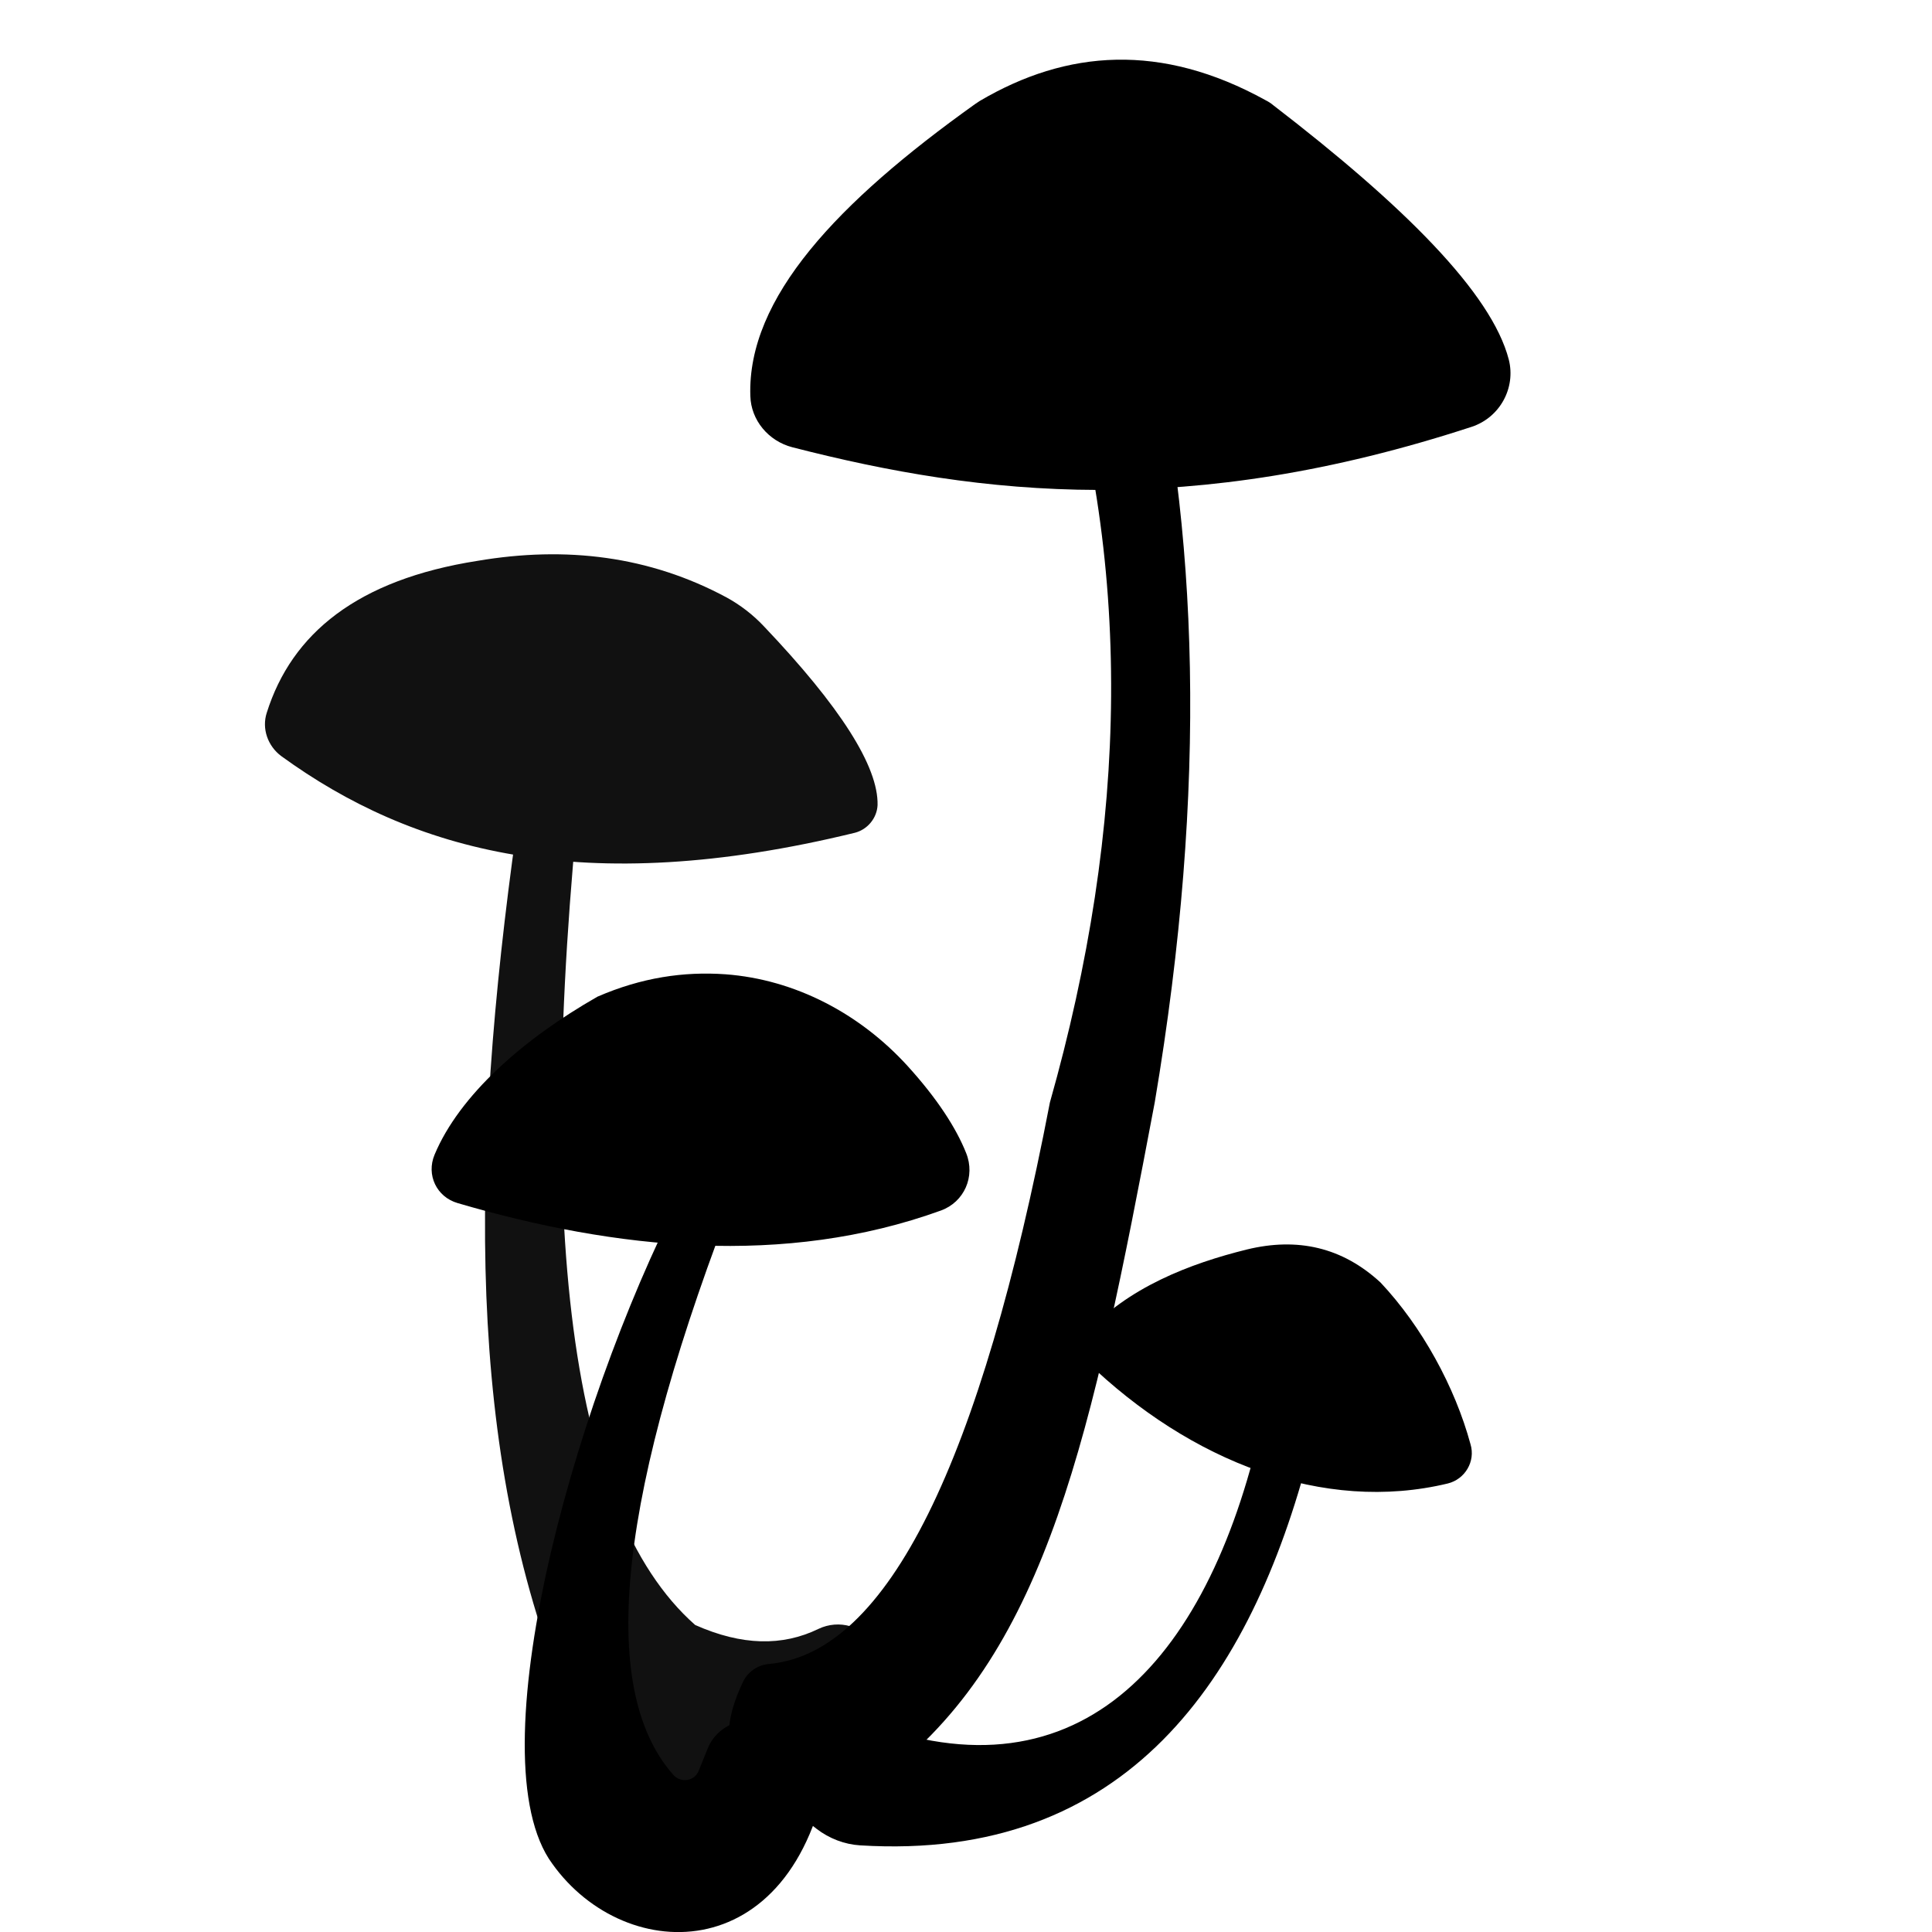 <?xml version="1.0" encoding="utf-8"?>
<!-- Generator: Adobe Illustrator 25.1.0, SVG Export Plug-In . SVG Version: 6.00 Build 0)  -->
<svg version="1.1" id="Слой_1" xmlns="http://www.w3.org/2000/svg" xmlns:xlink="http://www.w3.org/1999/xlink" x="0px" y="0px"
	 viewBox="0 0 595.3 595.3" style="enable-background:new 0 0 595.3 595.3;" xml:space="preserve">
<style type="text/css">
	.st0{fill:#111111;}
</style>
<g id="Слой_3">
	<g>
		<path class="st0" d="M180.5,226.6c-16.5,145.9-6.3,238.8,33.7,274.1c14.4,6.4,26.9,6.6,38,1.2c6.3-3,13.9-0.9,17.4,5.1
			c3.5,5.9,4.2,13,2.9,21.2c-0.9,5.8-4.5,11-9.7,13.8c-38.5,21.2-72,15.5-96.2-40.6c-25-78-19.7-170.6-3.1-274.8H180.5L180.5,226.6z
			"/>
		<path class="st0" d="M263.4,256.6c-84,20.5-136.6,5.5-176.7-23.6c-4.2-3.1-6.1-8.5-4.5-13.4c7.7-24.4,27.9-41,65-46.8
			c27.2-4.6,52.9-1.5,76.7,11.3c4.2,2.3,8.1,5.3,11.4,8.8c23.6,24.8,35.4,43.3,35.1,55.2C270.2,252.1,267.3,255.6,263.4,256.6z"/>
		<path d="M249.3,533.4c-6.3-2.8-12.9-4-19.6-3.3c-5.2,0.6-9.8,3.9-11.7,8.8l-2.7,6.7c-1.3,3.3-5.6,3.9-7.9,1.2
			c-23.6-26.8-16.9-87.3,20.1-181.6l-14.4-3.3c-34.7,64.2-66.2,175.9-44,210.8c21.8,33,75.6,34.9,86.2-28.2
			C256,540,253.6,535.3,249.3,533.4z"/>
		<path d="M289.9,373c-48.1,17.4-100.2,12-148.9-2.3c-6.5-1.9-9.7-8.7-7.1-14.9c7.7-18.4,27.4-35.7,50.2-48.7
			c13.6-5.9,26.6-7.8,39.4-6.9c21.6,1.6,41.5,12.2,56.1,28.2c9.1,10,15,19.1,18.1,26.9C300.6,362.5,297.1,370.4,289.9,373z"/>
		<path d="M247,528.2c-15.4,7.7-17.3,18.6,4.6,35.3c3.9,3,8.6,4.8,13.4,5.1c82.2,5.1,120.4-51.2,138.6-121.4l-15.8-4.4
			c-17.5,73-59.1,115.4-128.2,84.9C255.6,526,251,526.2,247,528.2z"/>
		<path d="M446.1,457.1c-38.2,9.2-79.2-6.6-111.4-37.7c-2.2-2.2-2.4-5.8-0.4-8.1c13-14.6,32.5-22,49.9-26.3
			c15.6-3.8,29.4-0.7,41.2,10.2c12.7,13.5,22.9,32.1,27.7,49.8C454.7,450.3,451.4,455.8,446.1,457.1z"/>
		<path d="M228.9,518.3c-11.1,23.5-1,34.9,33.5,32.3c4.3-0.3,8.5-1.9,11.9-4.6c48.3-38.3,62.1-103.5,81.5-206.3
			c16.5-97.7,13.4-177.6-3-245.5h-29.3c26.2,78.3,24.1,160.4,0,245.5c-21.3,110.7-49.9,169.7-86.5,173
			C233.5,513,230.4,515.1,228.9,518.3z"/>
		<path d="M453.5,131.5c-86.8,28.4-150.7,21.4-209.4,6.3c-7.3-1.9-12.7-8.3-12.9-15.8c-1-30.2,26.9-59.7,69.2-89.9
			c0.5-0.3,1-0.7,1.5-1c26.8-15.8,55.9-18,88.1-0.2c0.8,0.4,1.6,0.9,2.3,1.5c40.2,30.9,67.3,57.9,72.6,78.4
			C467.1,119.5,462.2,128.6,453.5,131.5z"/>
	</g>
</g>
</svg>
